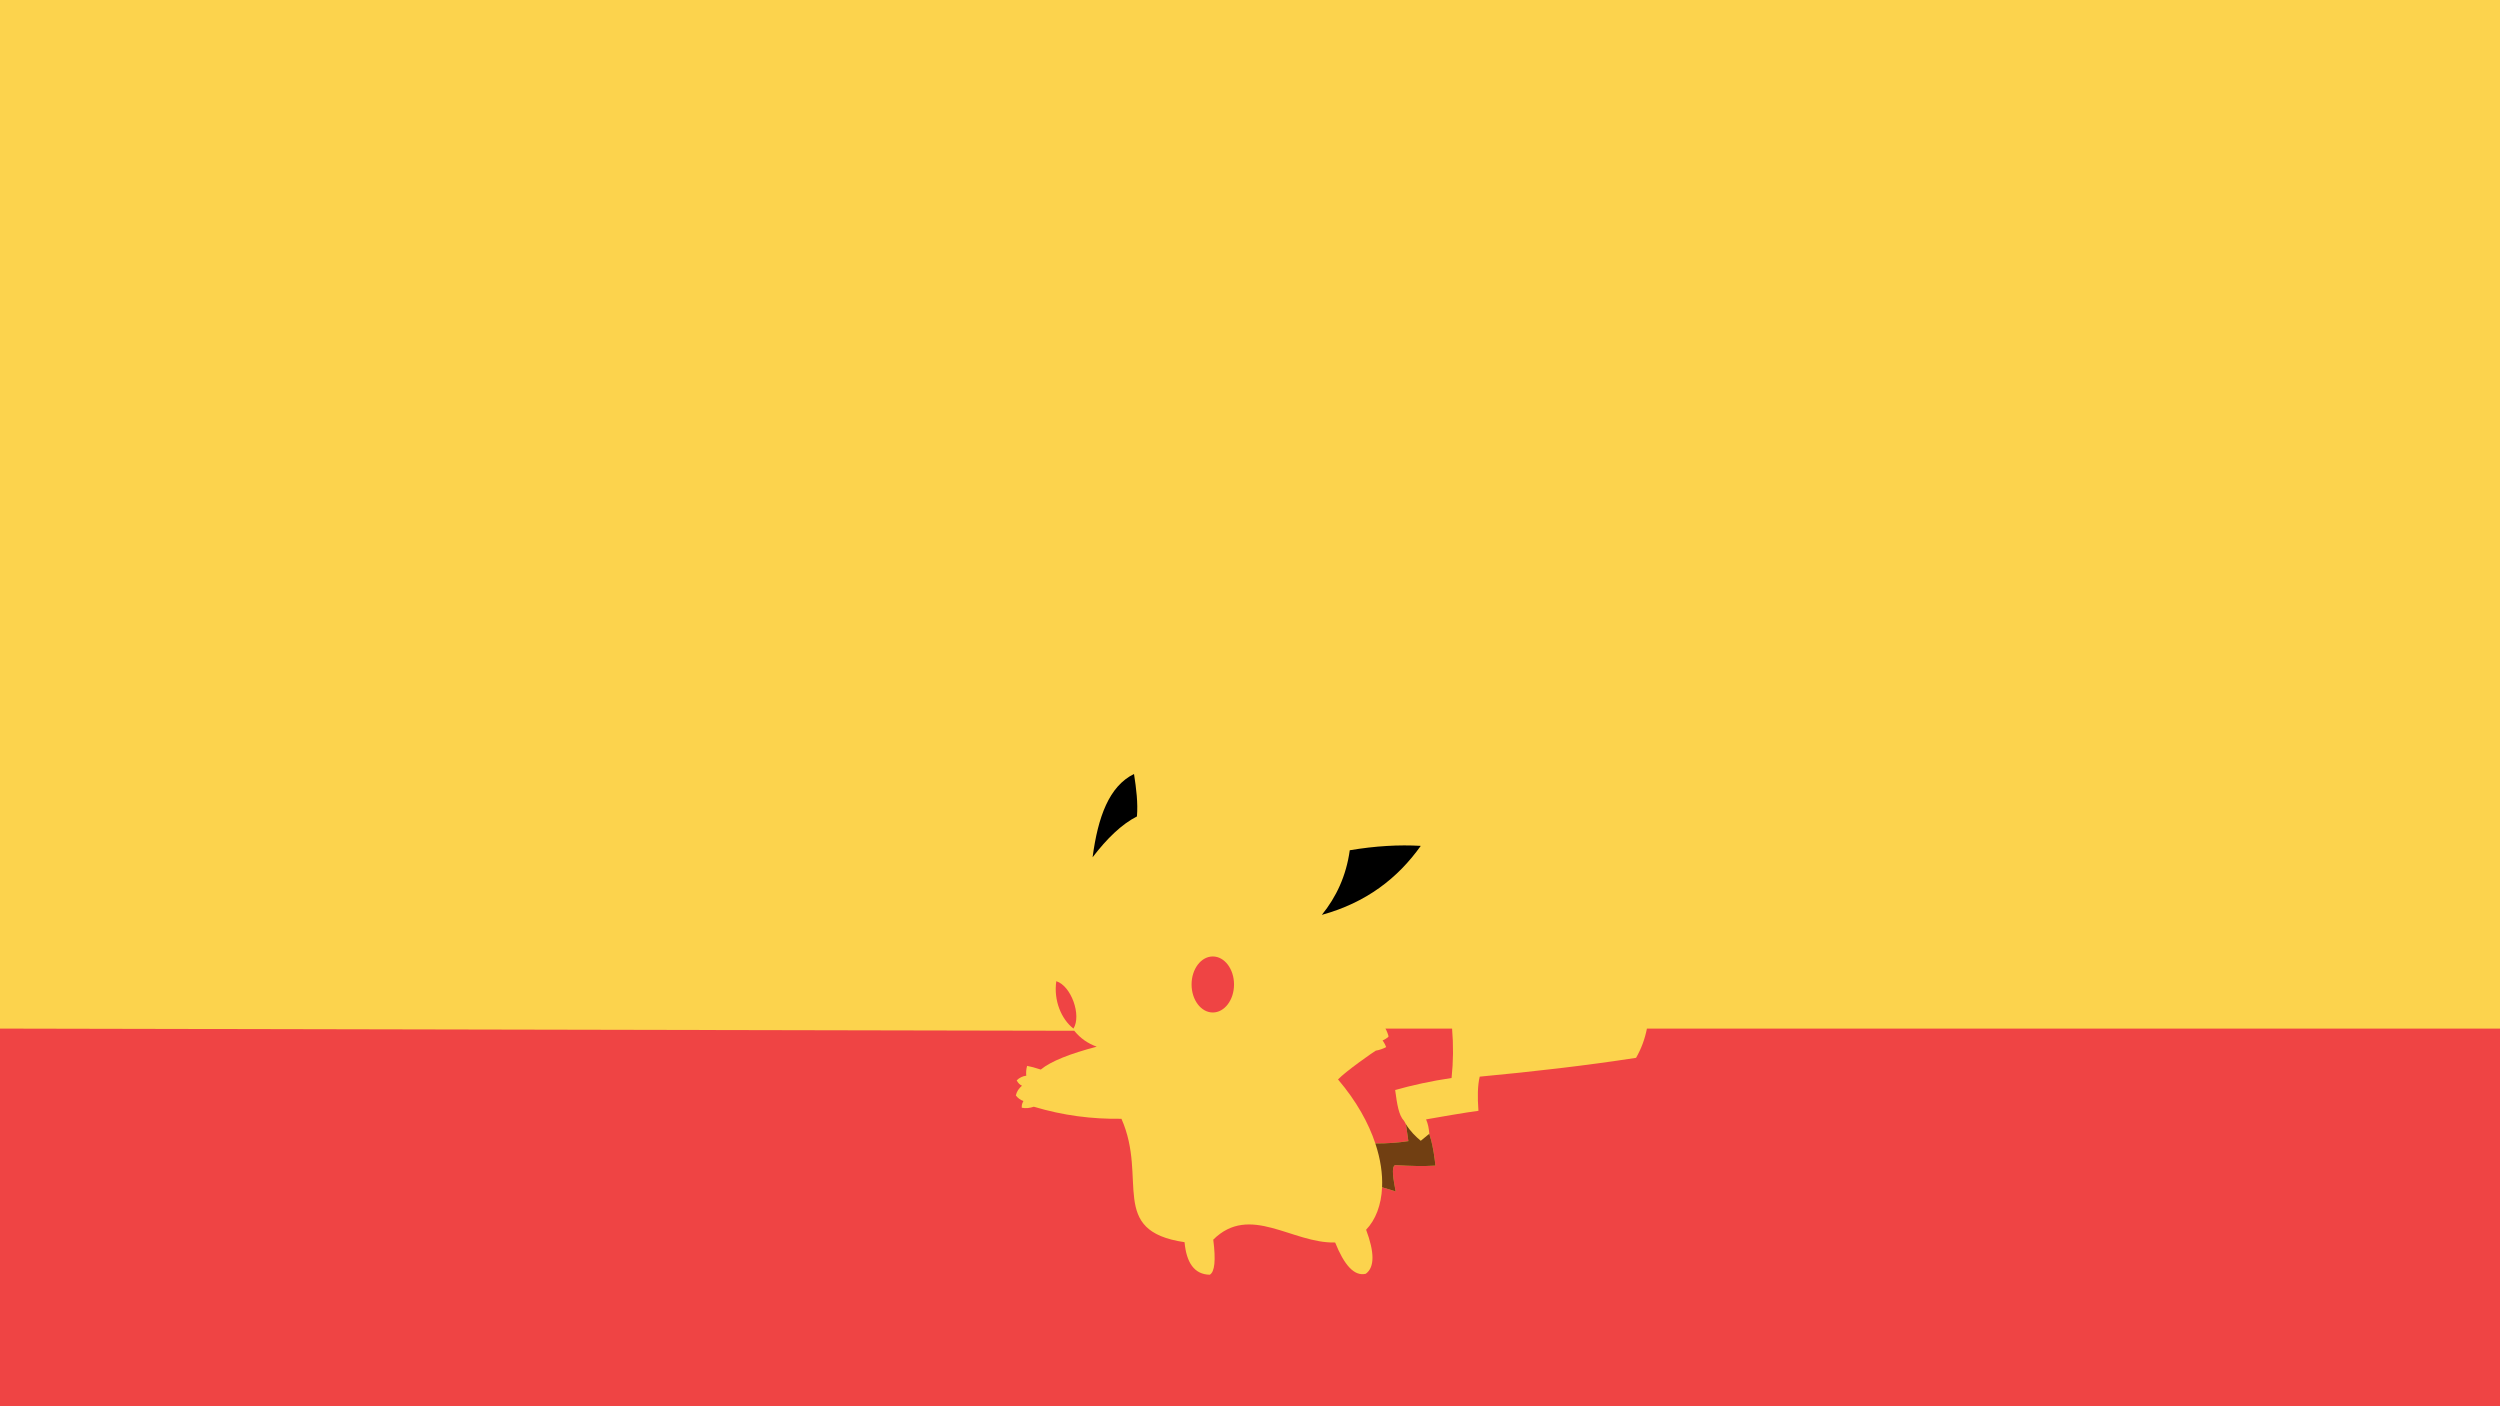 <?xml version="1.0" encoding="UTF-8" standalone="no"?>
<!DOCTYPE svg PUBLIC "-//W3C//DTD SVG 1.1//EN" "http://www.w3.org/Graphics/SVG/1.1/DTD/svg11.dtd">
<svg width="100%" height="100%" viewBox="0 0 1920 1080" version="1.1" xmlns="http://www.w3.org/2000/svg" xmlns:xlink="http://www.w3.org/1999/xlink" xml:space="preserve" xmlns:serif="http://www.serif.com/" style="fill-rule:evenodd;clip-rule:evenodd;stroke-linejoin:round;stroke-miterlimit:2;">
    <rect x="0" y="0" width="1920" height="1080" style="fill:rgb(252,211,77);"/>
    <path d="M1097.7,870.735C1097.44,867.053 1096.83,863.37 1095.23,859.687C1100.64,858.654 1128.57,853.905 1135.44,853.091C1134.67,842.649 1134.78,833.564 1136.42,826.869C1177.63,822.996 1217.91,818.375 1256.5,812.411C1260.49,805.463 1263.26,797.973 1264.84,789.955L1920,789.955L1920,1080L0,1080L0,789.955L825.034,791.621C829.877,797.63 835.731,801.487 842.287,803.855C821.875,809.194 807.09,815.011 799.313,821.421C794.923,819.962 791.549,819.097 788.804,818.598C788.114,821.245 787.908,823.753 788.177,826.126C785.46,826.483 782.975,827.595 780.806,829.733C781.944,831.902 783.334,833.15 784.883,833.811C782.508,835.886 780.772,838.305 780.178,841.34C781.83,843.458 783.781,844.826 785.981,845.574C785.117,847.188 784.493,848.862 784.727,850.75C787.886,851.383 790.958,850.977 793.98,849.966C816.408,856.716 838.836,859.579 861.264,859.219C881.734,905.342 850.863,945.354 909.728,953.999C911.178,969.736 917.182,978.733 929.088,978.996C932.903,976.884 933.825,967.952 931.786,952.039C959.903,924.2 992.311,955.069 1025.4,954.244C1032.25,971.322 1039.98,980.422 1048.92,978.26C1055.87,973.209 1055.61,961.622 1049.17,944.442C1056.49,936.816 1060.85,925.422 1061.44,911.758L1061.45,911.827L1071.83,914.998C1070.11,905.6 1068.38,896.178 1071.43,894.805C1082.84,895.525 1093.36,895.762 1102.41,895.197C1101.44,886.041 1099.95,877.75 1097.7,870.735Z" style="fill:rgb(239,68,68);"/>
    <path d="M1056.29,878.282C1051.08,862.508 1041.75,845.628 1027.6,829.018C1033.22,822.949 1055.3,807.551 1056.63,806.883C1058.78,806.669 1063.04,805.113 1064.58,804.159C1063.96,802.442 1063.32,801.314 1061.82,798.939C1062.3,799.176 1066.46,796.513 1066.3,796.139C1066.76,796.093 1064.73,790.806 1064.01,789.955L1115.2,789.955C1116.27,802.736 1116.15,815.385 1114.81,827.899C1098.92,830.246 1084.69,833.427 1071.48,837.113C1072.95,848.084 1074.21,856.61 1078.36,860.889C1078.8,861.762 1079.28,862.606 1079.78,863.422L1079.77,863.418L1081.63,876.376C1074.1,877.568 1065.72,878.205 1056.27,878.163L1056.29,878.282Z" style="fill:rgb(239,68,68);"/>
    <path d="M1099.25,876.229C1100.67,881.95 1101.68,888.33 1102.41,895.197C1093.36,895.762 1082.84,895.525 1071.43,894.805C1068.38,896.178 1070.11,905.6 1071.83,914.998L1061.45,911.827L1061.44,911.758C1061.89,901.641 1060.29,890.28 1056.29,878.282L1056.27,878.163C1065.72,878.205 1074.1,877.568 1081.63,876.376L1079.77,863.418L1079.78,863.422C1083.02,868.783 1087.33,872.956 1091.15,876.127L1097.7,870.735L1099.25,876.229Z" style="fill:rgb(113,63,18);"/>
    <path d="M811.239,753.568C822.674,757.144 830.754,779.792 824.414,789.955C815.194,782.848 809.062,768.413 811.239,753.568Z" style="fill:rgb(239,68,68);"/>
    <g transform="matrix(1.106,0,0,1.994,-99.195,-773.217)">
        <path d="M931.848,756.158C939.985,756.158 946.591,760.993 946.591,766.949C946.591,772.904 939.985,777.739 931.848,777.739C923.712,777.739 917.105,772.904 917.105,766.949C917.105,760.993 923.712,756.158 931.848,756.158" style="fill:rgb(239,68,68);"/>
    </g>
    <path d="M839.11,658.389C850.157,643.936 861.473,632.978 873.174,627.021C874.026,616.705 872.671,605.695 870.92,594.416C851.755,603.861 843.244,627.376 839.11,658.389Z"/>
    <path d="M1015.18,702.619C1026.27,688.918 1033.89,672.719 1036.62,652.994C1056.34,649.669 1074.43,648.668 1091.15,649.625C1073.46,674.542 1049.21,693.223 1015.18,702.619Z"/>
</svg>
